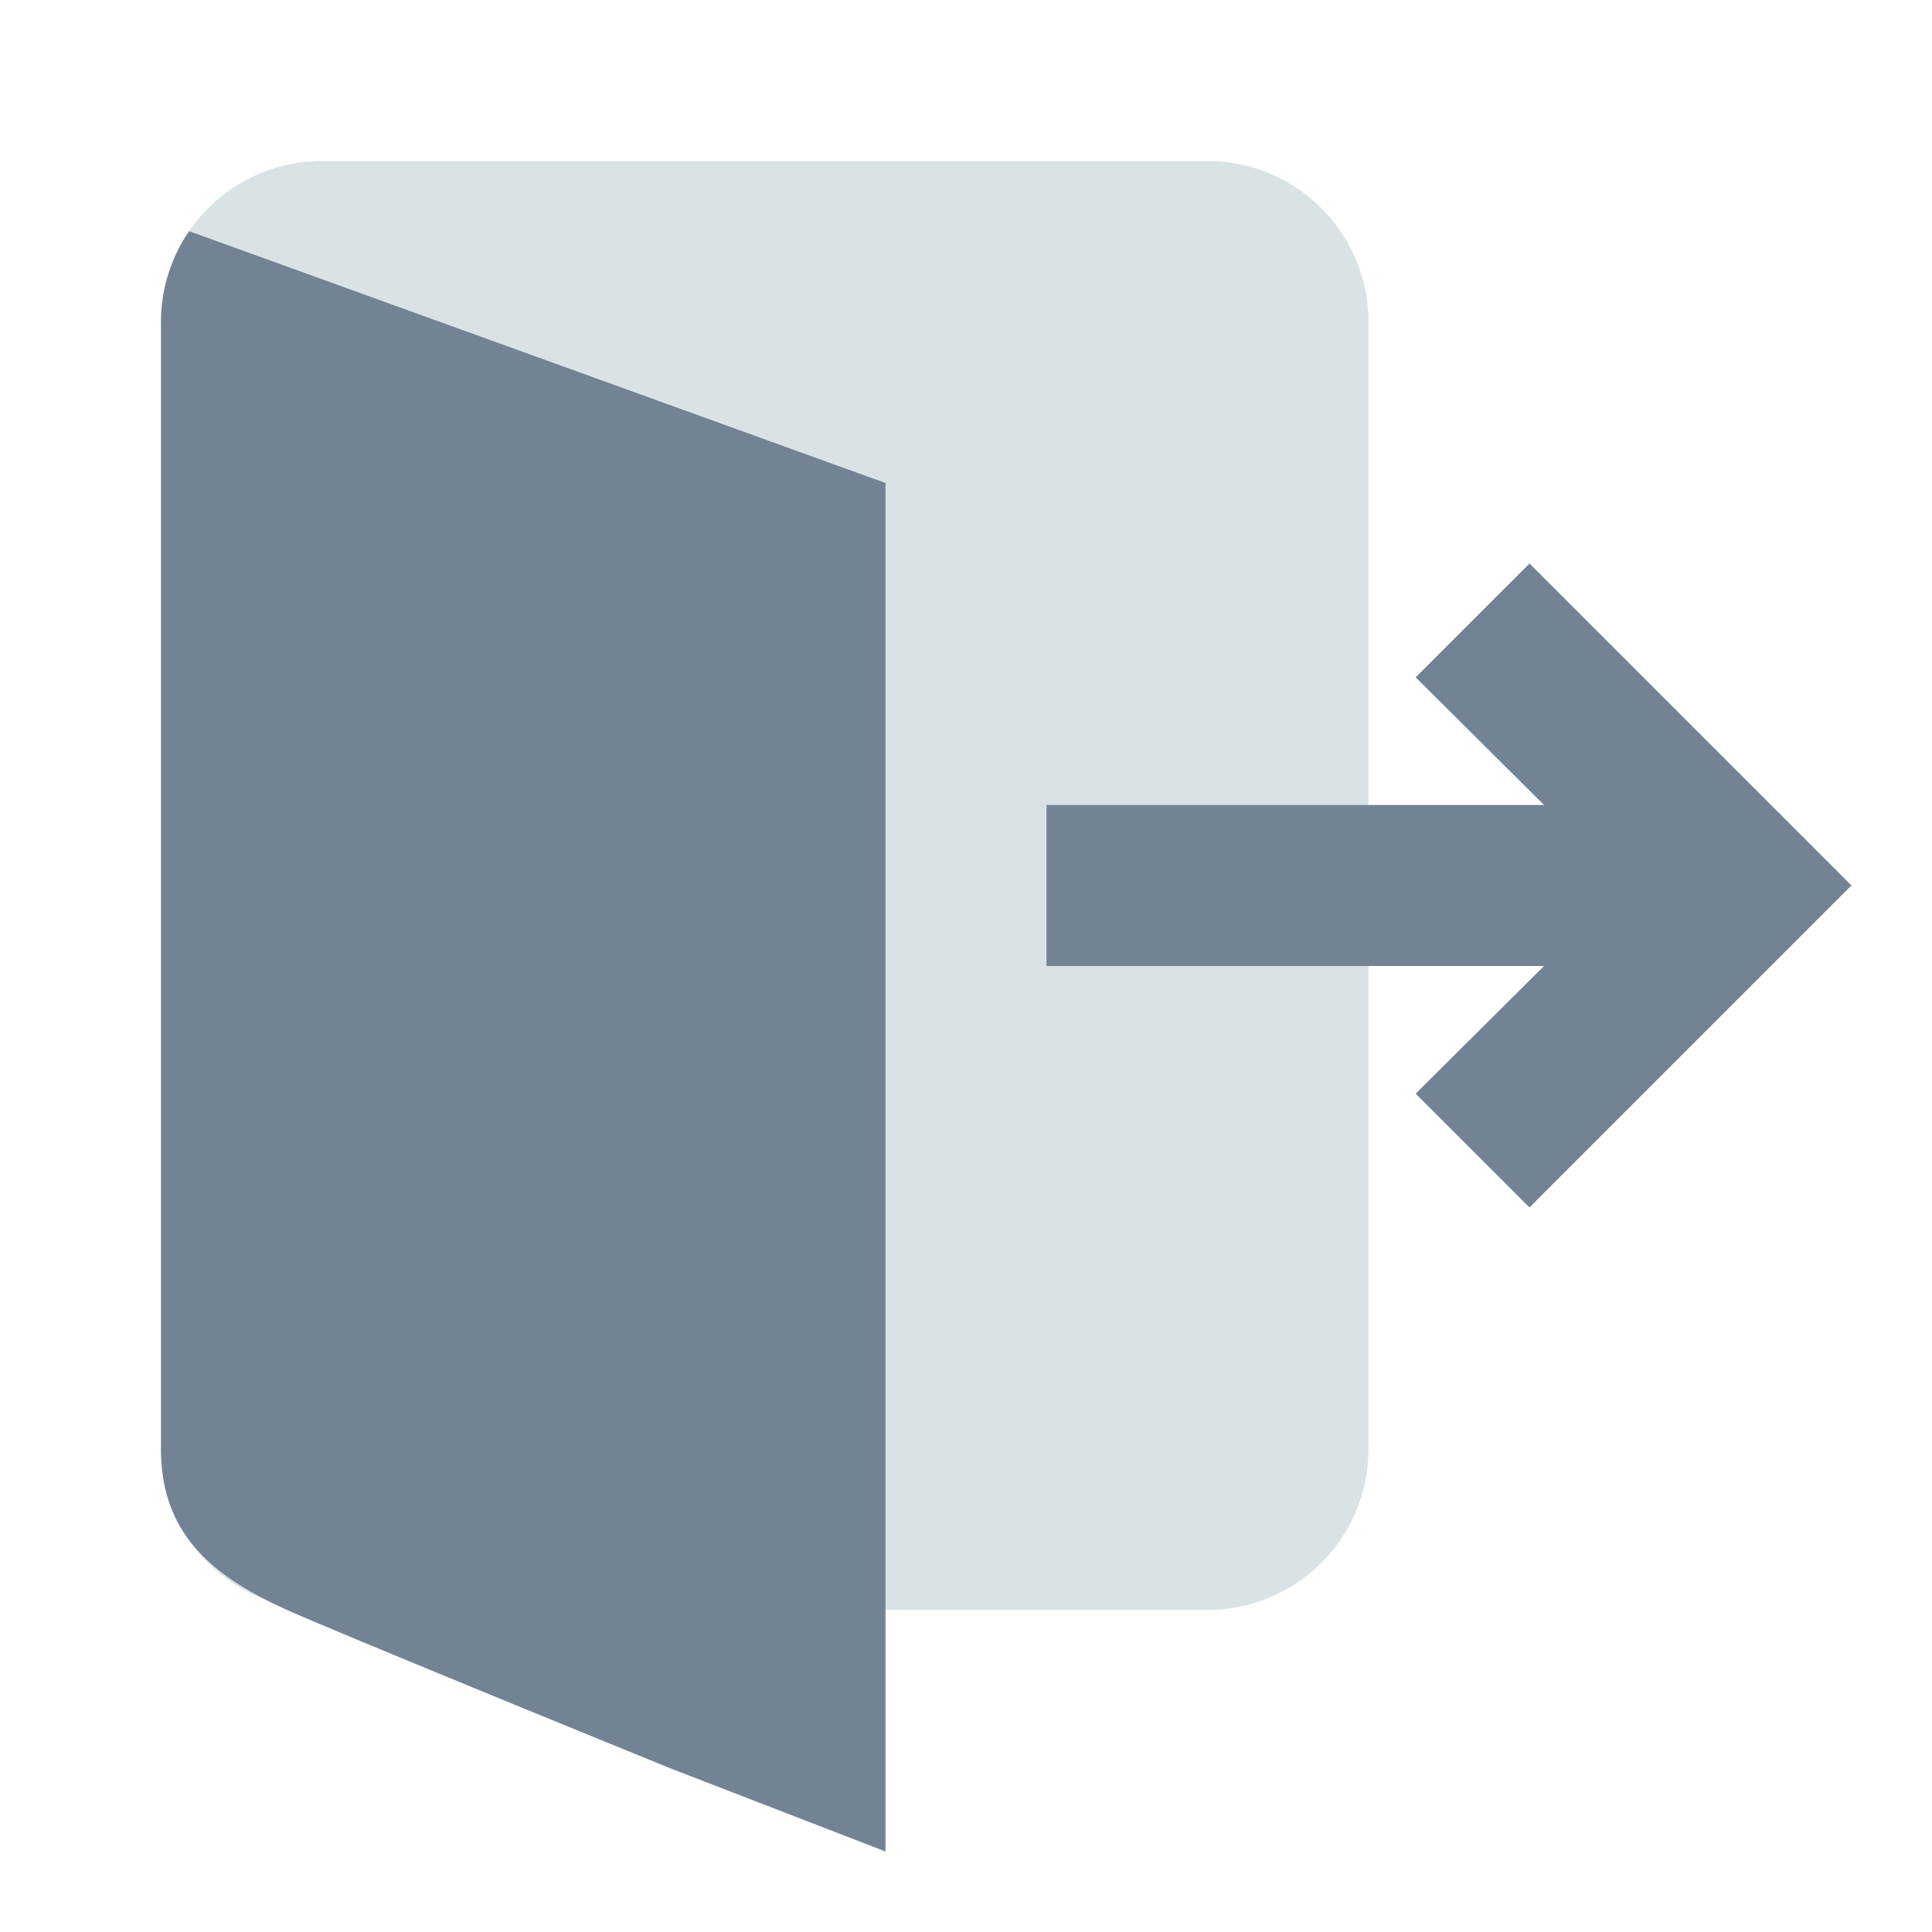 <?xml version="1.0" ?>
<svg data-name="Layer 49" height="24" id="Layer_49" viewBox="0 0 24 24" width="24" xmlns="http://www.w3.org/2000/svg">
  <title/>
  <path d="M15,2H4A2,2,0,0,0,2,4V18a2,2,0,0,0,2,2H15a2,2,0,0,0,2-2V4a2,2,0,0,0-2-2Z" style="fill:#d9e3e6"/>
  <path
    d="M2,4V18c0,1.105.693,1.627,1.708,2.062,1.167.5,4.625,1.907,4.625,1.907L11,23V6L2.35,2.872A1.989,1.989,0,0,0,2,4Z"
    style="fill:#738394"/>
  <polygon points="19 15 17.586 13.586 20.186 11 17.586 8.414 19 7 23 11 19 15" style="fill:#738394"/>
  <rect height="2" style="fill:#738394" width="8" x="13" y="10"/>
</svg>
